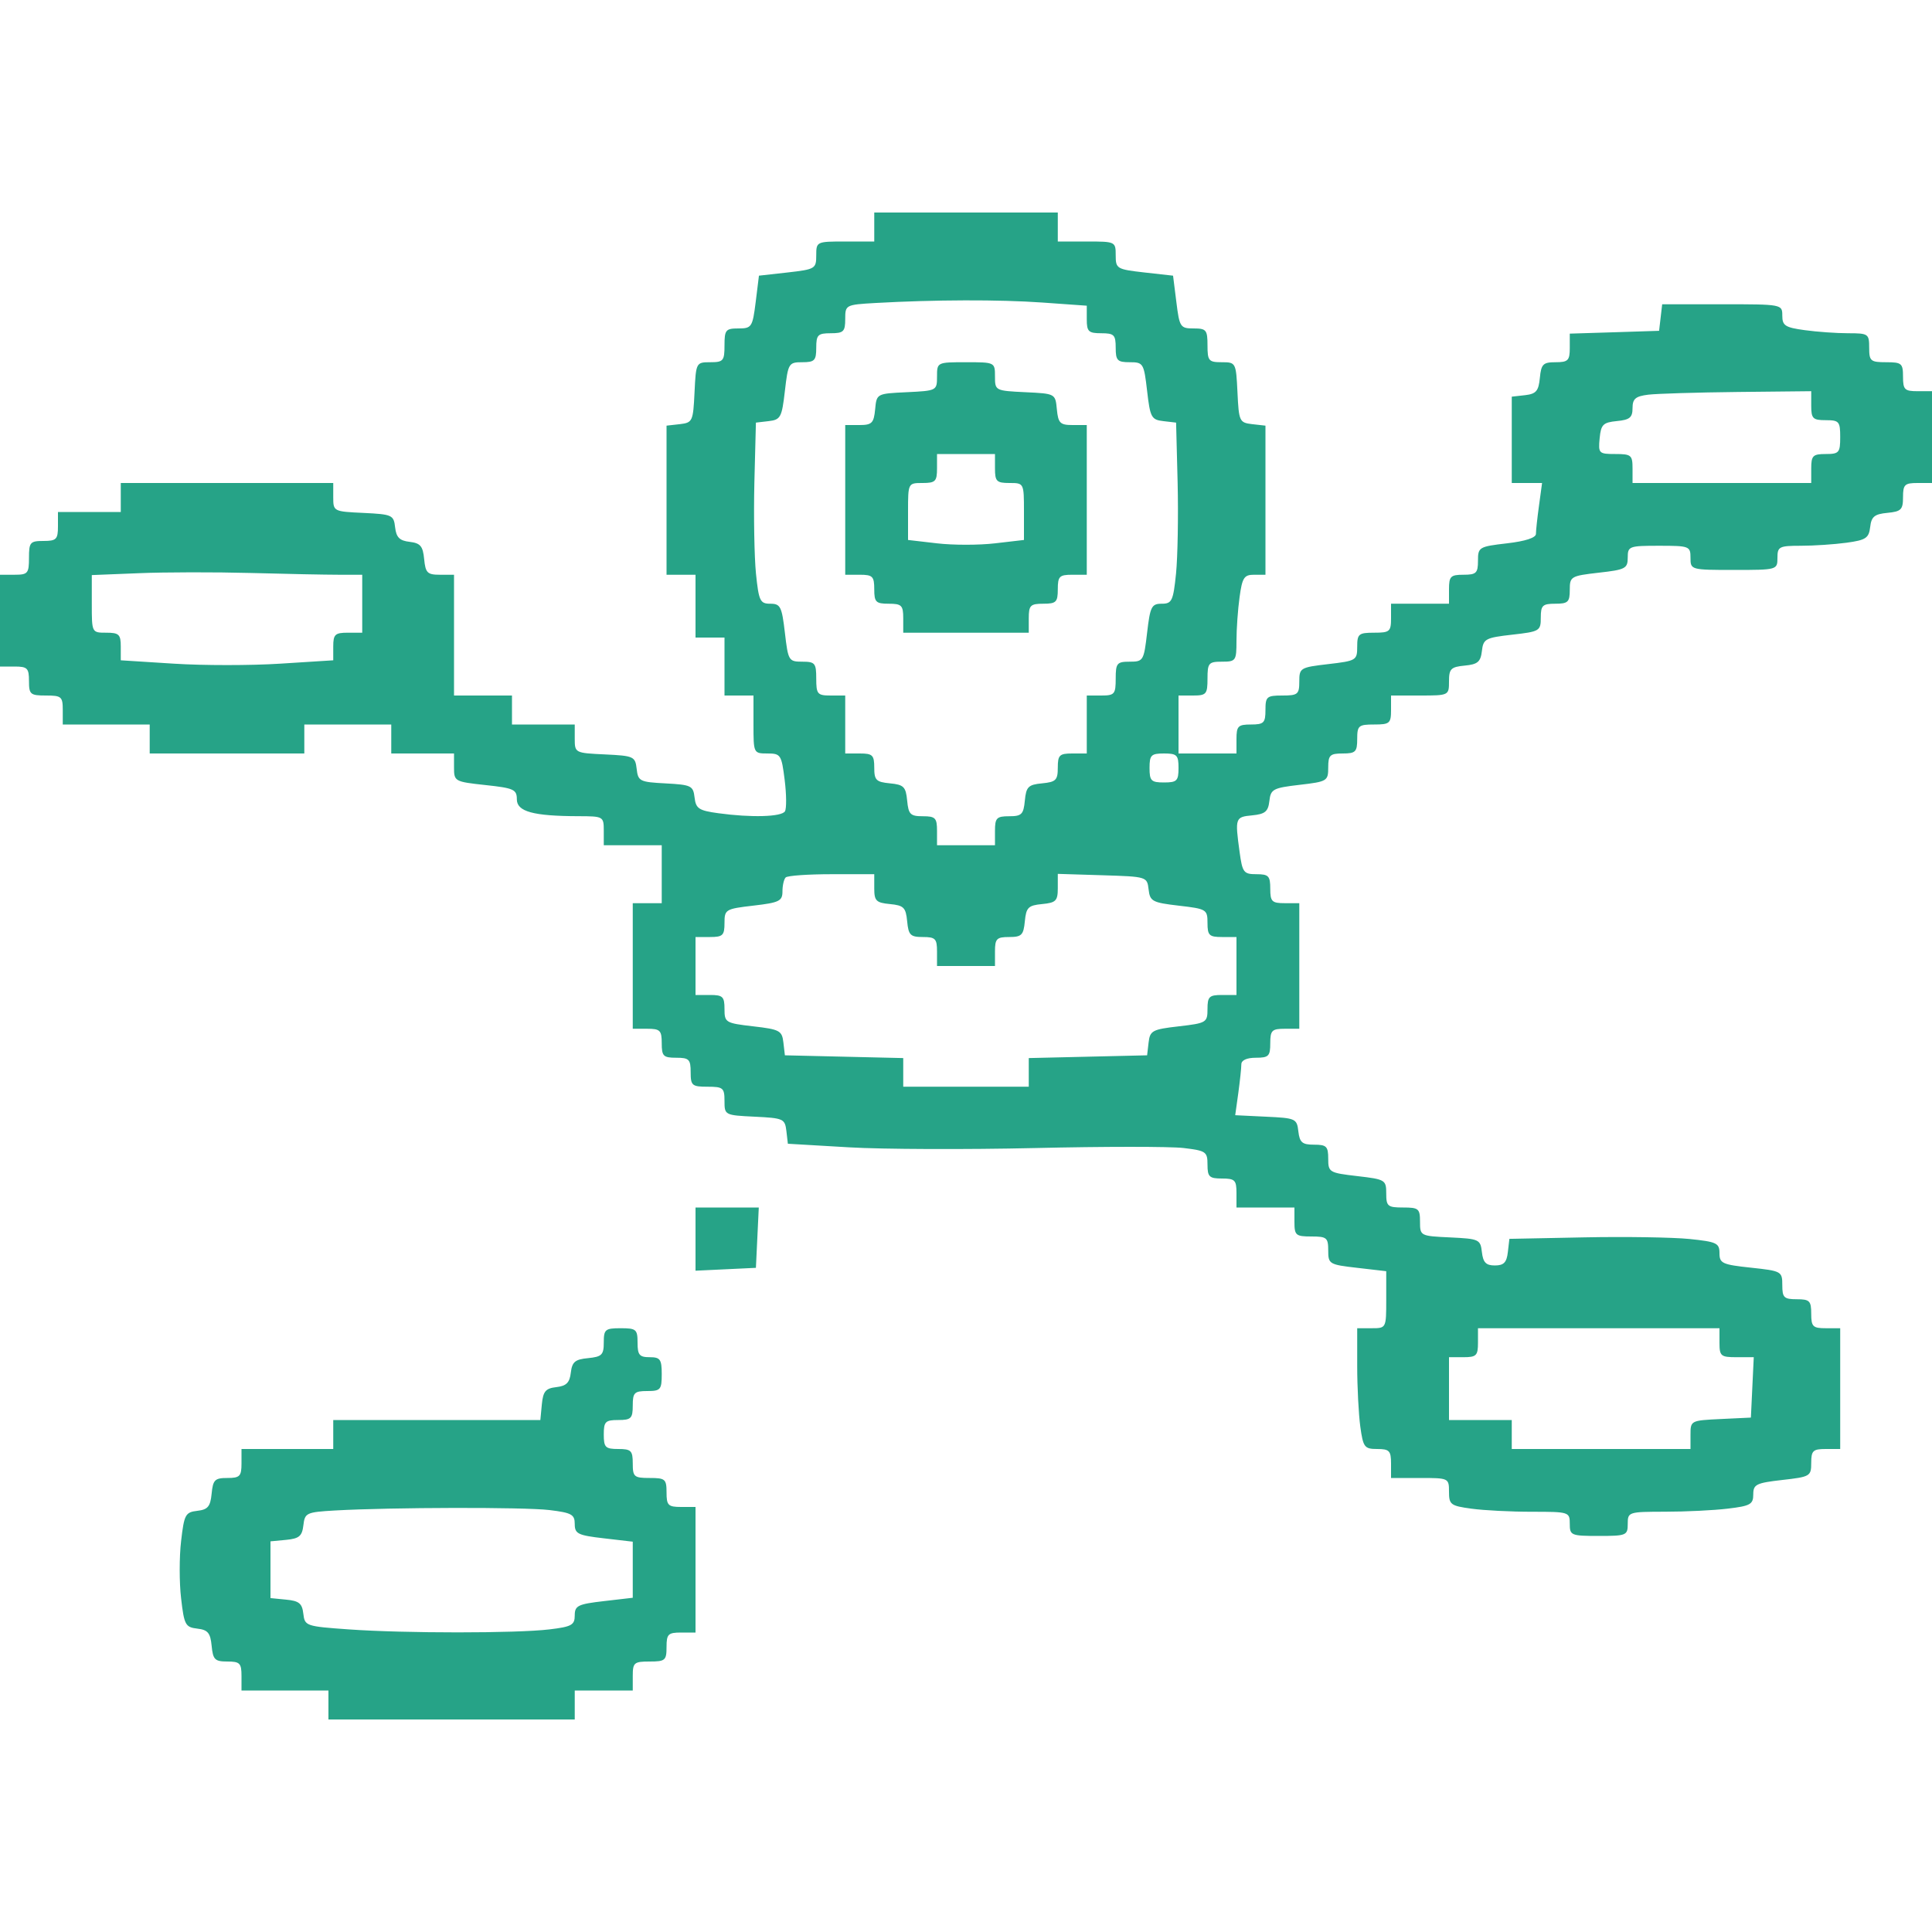 <svg width="35" height="35" viewBox="0 0 35 35" fill="none" xmlns="http://www.w3.org/2000/svg">
<path fill-rule="evenodd" clip-rule="evenodd" d="M15.838 4.112V4.375H15.312C14.793 4.375 14.787 4.377 14.787 4.626C14.787 4.868 14.768 4.879 14.268 4.936L13.749 4.994L13.69 5.472C13.633 5.926 13.617 5.95 13.377 5.95C13.147 5.95 13.125 5.977 13.125 6.256C13.125 6.537 13.104 6.562 12.867 6.562C12.611 6.562 12.608 6.568 12.582 7.109C12.557 7.633 12.546 7.657 12.316 7.684L12.075 7.711V9.062V10.412H12.338H12.6V10.981V11.55H12.863H13.125V12.075V12.6H13.387H13.65V13.125C13.65 13.645 13.652 13.65 13.902 13.65C14.143 13.65 14.158 13.673 14.215 14.129C14.248 14.393 14.25 14.649 14.22 14.698C14.158 14.799 13.609 14.814 13.011 14.732C12.66 14.684 12.606 14.648 12.583 14.448C12.558 14.234 12.523 14.217 12.059 14.192C11.59 14.168 11.559 14.152 11.534 13.93C11.508 13.704 11.481 13.692 10.959 13.667C10.418 13.642 10.412 13.639 10.412 13.383V13.125H9.844H9.275V12.862V12.6H8.75H8.225V11.506V10.412H7.968C7.742 10.412 7.708 10.378 7.684 10.128C7.661 9.893 7.616 9.839 7.421 9.816C7.239 9.795 7.179 9.736 7.158 9.554C7.133 9.33 7.105 9.317 6.584 9.292C6.043 9.267 6.037 9.264 6.037 9.008V8.75H4.112H2.188V9.012V9.275H1.619H1.05V9.537C1.05 9.77 1.021 9.8 0.787 9.8C0.546 9.8 0.525 9.824 0.525 10.106C0.525 10.388 0.504 10.412 0.263 10.412H0V11.243V12.075H0.263C0.496 12.075 0.525 12.104 0.525 12.337C0.525 12.579 0.549 12.6 0.831 12.6C1.113 12.6 1.137 12.62 1.137 12.862V13.125H1.925H2.712V13.387V13.65H4.112H5.513V13.387V13.125H6.3H7.088V13.387V13.65H7.656H8.225V13.905C8.225 14.155 8.238 14.162 8.794 14.222C9.307 14.277 9.363 14.302 9.363 14.48C9.363 14.703 9.66 14.784 10.478 14.786C10.93 14.787 10.938 14.791 10.938 15.05V15.312H11.463H11.988V15.837V16.362H11.725H11.463V17.5V18.637H11.725C11.958 18.637 11.988 18.666 11.988 18.9C11.988 19.133 12.017 19.162 12.25 19.162C12.483 19.162 12.512 19.191 12.512 19.425C12.512 19.666 12.537 19.687 12.819 19.687C13.1 19.687 13.125 19.709 13.125 19.945C13.125 20.201 13.13 20.204 13.672 20.23C14.191 20.255 14.22 20.268 14.246 20.488L14.273 20.72L15.383 20.785C15.994 20.821 17.509 20.826 18.749 20.798C19.989 20.769 21.2 20.769 21.439 20.797C21.848 20.846 21.875 20.864 21.875 21.099C21.875 21.319 21.907 21.35 22.137 21.35C22.371 21.35 22.4 21.379 22.4 21.612V21.875H22.925H23.45V22.137C23.45 22.379 23.474 22.4 23.756 22.4C24.036 22.4 24.062 22.422 24.062 22.654C24.062 22.899 24.08 22.91 24.587 22.968L25.113 23.029V23.546C25.113 24.061 25.112 24.062 24.85 24.062H24.587V24.75C24.587 25.128 24.613 25.62 24.643 25.844C24.695 26.219 24.718 26.25 24.949 26.25C25.169 26.25 25.2 26.282 25.2 26.512V26.775H25.725C26.244 26.775 26.25 26.777 26.25 27.025C26.25 27.257 26.28 27.28 26.656 27.331C26.879 27.362 27.371 27.387 27.75 27.387C28.425 27.387 28.438 27.391 28.438 27.606C28.438 27.815 28.461 27.825 28.962 27.825C29.464 27.825 29.488 27.815 29.488 27.606C29.488 27.391 29.501 27.387 30.166 27.386C30.538 27.386 31.05 27.361 31.303 27.33C31.709 27.282 31.762 27.252 31.762 27.073C31.762 26.891 31.814 26.865 32.288 26.811C32.793 26.754 32.812 26.743 32.812 26.501C32.812 26.28 32.844 26.25 33.075 26.25H33.337V25.156V24.062H33.075C32.842 24.062 32.812 24.033 32.812 23.8C32.812 23.566 32.783 23.537 32.55 23.537C32.318 23.537 32.288 23.507 32.288 23.282C32.288 23.032 32.275 23.025 31.719 22.965C31.201 22.91 31.15 22.886 31.15 22.703C31.15 22.52 31.1 22.496 30.603 22.445C30.302 22.415 29.446 22.401 28.7 22.416L27.344 22.443L27.316 22.684C27.295 22.871 27.242 22.925 27.081 22.925C26.92 22.925 26.868 22.871 26.846 22.684C26.82 22.453 26.796 22.442 26.272 22.417C25.73 22.392 25.725 22.389 25.725 22.133C25.725 21.896 25.7 21.875 25.419 21.875C25.139 21.875 25.113 21.853 25.113 21.621C25.113 21.375 25.095 21.365 24.587 21.306C24.08 21.247 24.062 21.236 24.062 20.991C24.062 20.768 24.031 20.737 23.806 20.737C23.591 20.737 23.545 20.698 23.521 20.497C23.495 20.265 23.472 20.255 22.936 20.23L22.377 20.203L22.433 19.802C22.463 19.581 22.488 19.347 22.488 19.281C22.488 19.207 22.587 19.162 22.75 19.162C22.983 19.162 23.012 19.133 23.012 18.9C23.012 18.666 23.042 18.637 23.275 18.637H23.538V17.5V16.362H23.275C23.042 16.362 23.012 16.333 23.012 16.1C23.012 15.869 22.982 15.837 22.762 15.837C22.53 15.837 22.507 15.807 22.456 15.431C22.372 14.817 22.377 14.8 22.684 14.771C22.919 14.748 22.974 14.702 22.996 14.511C23.02 14.296 23.063 14.274 23.543 14.218C24.044 14.16 24.062 14.148 24.062 13.903C24.062 13.68 24.094 13.65 24.325 13.65C24.558 13.65 24.587 13.62 24.587 13.387C24.587 13.145 24.612 13.125 24.894 13.125C25.176 13.125 25.2 13.104 25.2 12.862V12.6H25.725C26.247 12.6 26.25 12.598 26.25 12.343C26.25 12.117 26.284 12.082 26.534 12.058C26.77 12.036 26.823 11.99 26.846 11.794C26.871 11.574 26.91 11.553 27.393 11.498C27.893 11.442 27.913 11.43 27.913 11.188C27.913 10.968 27.944 10.937 28.175 10.937C28.406 10.937 28.438 10.907 28.438 10.686C28.438 10.444 28.457 10.433 28.962 10.375C29.445 10.321 29.488 10.299 29.488 10.101C29.488 9.896 29.511 9.887 30.056 9.887C30.605 9.887 30.625 9.895 30.625 10.106C30.625 10.323 30.631 10.325 31.413 10.325C32.194 10.325 32.2 10.323 32.2 10.106C32.2 9.903 32.23 9.887 32.625 9.887C32.859 9.887 33.231 9.862 33.452 9.832C33.803 9.784 33.856 9.748 33.88 9.548C33.901 9.36 33.958 9.313 34.191 9.291C34.441 9.267 34.475 9.233 34.475 9.007C34.475 8.779 34.505 8.75 34.737 8.75H35V7.918V7.087H34.737C34.504 7.087 34.475 7.058 34.475 6.825C34.475 6.583 34.451 6.562 34.169 6.562C33.887 6.562 33.862 6.541 33.862 6.3C33.862 6.048 33.847 6.037 33.481 6.037C33.271 6.037 32.917 6.012 32.694 5.981C32.341 5.933 32.288 5.899 32.288 5.719C32.288 5.513 32.285 5.512 31.2 5.512H30.112L30.084 5.753L30.056 5.993L29.247 6.019L28.438 6.044V6.303C28.438 6.531 28.407 6.562 28.18 6.562C27.955 6.562 27.92 6.596 27.896 6.846C27.873 7.083 27.829 7.136 27.628 7.159L27.387 7.186V7.968V8.75H27.662H27.936L27.881 9.156C27.85 9.379 27.825 9.611 27.825 9.672C27.825 9.742 27.632 9.805 27.3 9.843C26.793 9.902 26.775 9.913 26.775 10.158C26.775 10.382 26.744 10.412 26.512 10.412C26.279 10.412 26.25 10.441 26.25 10.675V10.937H25.725H25.2V11.2C25.2 11.441 25.176 11.462 24.894 11.462C24.614 11.462 24.587 11.484 24.587 11.716C24.587 11.961 24.57 11.972 24.062 12.031C23.555 12.09 23.538 12.101 23.538 12.346C23.538 12.578 23.511 12.6 23.231 12.6C22.949 12.6 22.925 12.62 22.925 12.862C22.925 13.095 22.896 13.125 22.663 13.125C22.429 13.125 22.4 13.154 22.4 13.387V13.65H21.875H21.35V13.125V12.6H21.613C21.854 12.6 21.875 12.575 21.875 12.293C21.875 12.011 21.896 11.987 22.137 11.987C22.389 11.987 22.4 11.971 22.4 11.606C22.4 11.396 22.425 11.041 22.456 10.818C22.504 10.465 22.538 10.412 22.718 10.412H22.925V9.062V7.711L22.684 7.684C22.454 7.657 22.443 7.633 22.418 7.109C22.392 6.568 22.389 6.562 22.133 6.562C21.896 6.562 21.875 6.537 21.875 6.256C21.875 5.977 21.853 5.95 21.623 5.95C21.383 5.95 21.367 5.926 21.311 5.472L21.251 4.994L20.732 4.936C20.232 4.879 20.212 4.868 20.212 4.626C20.212 4.377 20.207 4.375 19.688 4.375H19.163V4.112V3.85H17.5H15.838V4.112ZM15.859 5.489C15.319 5.52 15.312 5.524 15.312 5.779C15.312 6.007 15.282 6.037 15.05 6.037C14.817 6.037 14.787 6.066 14.787 6.3C14.787 6.531 14.757 6.562 14.534 6.562C14.289 6.562 14.277 6.58 14.219 7.082C14.164 7.562 14.141 7.604 13.926 7.629L13.694 7.656L13.666 8.75C13.652 9.351 13.665 10.089 13.695 10.39C13.746 10.888 13.77 10.937 13.955 10.937C14.138 10.937 14.164 10.989 14.219 11.462C14.278 11.969 14.288 11.987 14.534 11.987C14.765 11.987 14.787 12.014 14.787 12.293C14.787 12.575 14.808 12.6 15.05 12.6H15.312V13.125V13.65H15.575C15.807 13.65 15.838 13.679 15.838 13.907C15.838 14.133 15.872 14.167 16.122 14.191C16.372 14.215 16.41 14.253 16.434 14.503C16.458 14.753 16.492 14.787 16.718 14.787C16.945 14.787 16.975 14.818 16.975 15.05V15.312H17.5H18.025V15.05C18.025 14.818 18.055 14.787 18.282 14.787C18.508 14.787 18.542 14.753 18.566 14.503C18.59 14.253 18.628 14.215 18.878 14.191C19.128 14.167 19.163 14.133 19.163 13.907C19.163 13.679 19.193 13.65 19.425 13.65H19.688V13.125V12.6H19.95C20.192 12.6 20.212 12.575 20.212 12.293C20.212 12.014 20.235 11.987 20.466 11.987C20.712 11.987 20.722 11.969 20.781 11.462C20.836 10.989 20.862 10.937 21.045 10.937C21.23 10.937 21.254 10.888 21.305 10.39C21.335 10.089 21.348 9.351 21.334 8.75L21.306 7.656L21.074 7.629C20.859 7.604 20.836 7.562 20.781 7.082C20.723 6.58 20.711 6.562 20.466 6.562C20.243 6.562 20.212 6.531 20.212 6.3C20.212 6.066 20.183 6.037 19.95 6.037C19.72 6.037 19.688 6.006 19.688 5.788V5.538L18.887 5.481C18.098 5.425 16.931 5.429 15.859 5.489ZM16.975 6.82C16.975 7.076 16.97 7.079 16.428 7.105C15.881 7.131 15.881 7.131 15.854 7.415C15.83 7.665 15.795 7.7 15.569 7.7H15.312V9.056V10.412H15.575C15.808 10.412 15.838 10.441 15.838 10.675C15.838 10.908 15.867 10.937 16.1 10.937C16.333 10.937 16.363 10.966 16.363 11.2V11.462H17.5H18.637V11.2C18.637 10.966 18.667 10.937 18.9 10.937C19.133 10.937 19.163 10.908 19.163 10.675C19.163 10.441 19.192 10.412 19.425 10.412H19.688V9.056V7.7H19.43C19.205 7.7 19.17 7.665 19.146 7.415C19.119 7.131 19.119 7.131 18.572 7.105C18.03 7.079 18.025 7.076 18.025 6.82C18.025 6.563 18.023 6.562 17.5 6.562C16.977 6.562 16.975 6.563 16.975 6.82ZM29.859 7.15C29.628 7.179 29.575 7.225 29.575 7.393C29.575 7.564 29.524 7.606 29.291 7.628C29.041 7.653 29.003 7.69 28.979 7.94C28.953 8.213 28.964 8.225 29.263 8.225C29.551 8.225 29.575 8.245 29.575 8.487V8.75H31.194H32.812V8.487C32.812 8.254 32.842 8.225 33.075 8.225C33.317 8.225 33.337 8.2 33.337 7.918C33.337 7.636 33.317 7.612 33.075 7.612C32.842 7.612 32.812 7.583 32.812 7.35V7.087L31.478 7.101C30.744 7.109 30.016 7.131 29.859 7.15ZM16.975 8.487C16.975 8.72 16.946 8.75 16.712 8.75C16.451 8.75 16.45 8.751 16.45 9.266V9.782L16.975 9.843C17.264 9.877 17.736 9.877 18.025 9.843L18.55 9.782V9.266C18.55 8.751 18.549 8.75 18.288 8.75C18.054 8.75 18.025 8.72 18.025 8.487V8.225H17.5H16.975V8.487ZM2.516 10.384L1.663 10.418V10.94C1.663 11.462 1.663 11.462 1.925 11.462C2.155 11.462 2.188 11.493 2.188 11.712V11.962L3.15 12.023C3.679 12.057 4.546 12.057 5.075 12.023L6.037 11.962V11.712C6.037 11.493 6.07 11.462 6.3 11.462H6.562V10.937V10.412H6.139C5.906 10.412 5.187 10.398 4.542 10.38C3.897 10.363 2.985 10.364 2.516 10.384ZM20.825 13.912C20.825 14.146 20.854 14.175 21.087 14.175C21.321 14.175 21.35 14.146 21.35 13.912C21.35 13.679 21.321 13.65 21.087 13.65C20.854 13.65 20.825 13.679 20.825 13.912ZM14.233 15.896C14.201 15.928 14.175 16.042 14.175 16.149C14.175 16.323 14.117 16.352 13.65 16.406C13.143 16.465 13.125 16.476 13.125 16.721C13.125 16.945 13.094 16.975 12.863 16.975H12.6V17.5V18.025H12.863C13.094 18.025 13.125 18.055 13.125 18.279C13.125 18.523 13.143 18.535 13.645 18.593C14.125 18.648 14.167 18.671 14.192 18.886L14.219 19.118L15.291 19.143L16.363 19.168V19.427V19.687H17.5H18.637V19.427V19.168L19.709 19.143L20.781 19.118L20.808 18.886C20.833 18.671 20.875 18.648 21.355 18.593C21.857 18.535 21.875 18.523 21.875 18.279C21.875 18.055 21.906 18.025 22.137 18.025H22.4V17.5V16.975H22.137C21.906 16.975 21.875 16.945 21.875 16.721C21.875 16.476 21.857 16.465 21.355 16.407C20.875 16.351 20.833 16.328 20.808 16.113C20.781 15.882 20.776 15.881 19.972 15.856L19.163 15.831V16.091C19.163 16.32 19.129 16.354 18.878 16.378C18.628 16.402 18.59 16.44 18.566 16.69C18.542 16.94 18.508 16.975 18.282 16.975C18.055 16.975 18.025 17.005 18.025 17.237V17.5H17.5H16.975V17.237C16.975 17.005 16.945 16.975 16.718 16.975C16.492 16.975 16.458 16.94 16.434 16.69C16.41 16.44 16.372 16.402 16.122 16.378C15.872 16.354 15.838 16.32 15.838 16.094V15.837H15.065C14.639 15.837 14.265 15.863 14.233 15.896ZM12.6 22.448V23.02L13.147 22.994L13.694 22.968L13.72 22.422L13.746 21.875H13.173H12.6V22.448ZM10.938 24.319C10.938 24.545 10.903 24.579 10.653 24.604C10.418 24.626 10.364 24.672 10.341 24.866C10.32 25.048 10.261 25.108 10.079 25.129C9.884 25.151 9.839 25.205 9.816 25.44L9.789 25.725H7.913H6.037V25.987V26.25H5.206H4.375V26.512C4.375 26.744 4.345 26.775 4.118 26.775C3.892 26.775 3.858 26.809 3.834 27.059C3.811 27.293 3.765 27.348 3.574 27.37C3.359 27.395 3.336 27.437 3.281 27.917C3.247 28.203 3.247 28.671 3.281 28.957C3.336 29.437 3.359 29.479 3.574 29.504C3.765 29.526 3.811 29.581 3.834 29.815C3.858 30.065 3.892 30.1 4.118 30.1C4.345 30.1 4.375 30.13 4.375 30.362V30.625H5.162H5.95V30.887V31.15H8.181H10.412V30.887V30.625H10.938H11.463V30.362C11.463 30.12 11.487 30.1 11.769 30.1C12.051 30.1 12.075 30.079 12.075 29.837C12.075 29.604 12.104 29.575 12.338 29.575H12.6V28.437V27.3H12.338C12.104 27.3 12.075 27.27 12.075 27.037C12.075 26.795 12.051 26.775 11.769 26.775C11.487 26.775 11.463 26.754 11.463 26.512C11.463 26.279 11.433 26.25 11.2 26.25C10.967 26.25 10.938 26.221 10.938 25.987C10.938 25.754 10.967 25.725 11.2 25.725C11.433 25.725 11.463 25.695 11.463 25.462C11.463 25.229 11.492 25.2 11.725 25.2C11.967 25.2 11.988 25.175 11.988 24.893C11.988 24.625 11.96 24.587 11.769 24.587C11.584 24.587 11.55 24.546 11.55 24.325C11.55 24.083 11.526 24.062 11.244 24.062C10.963 24.062 10.938 24.084 10.938 24.319ZM26.775 24.325C26.775 24.558 26.746 24.587 26.512 24.587H26.25V25.156V25.725H26.819H27.387V25.987V26.25H29.006H30.625V25.991C30.625 25.735 30.63 25.733 31.172 25.707L31.719 25.681L31.745 25.134L31.771 24.587H31.46C31.174 24.587 31.15 24.567 31.15 24.325V24.062H28.962H26.775V24.325ZM6.065 27.364C5.55 27.394 5.522 27.407 5.496 27.632C5.473 27.828 5.42 27.873 5.184 27.896L4.9 27.923V28.437V28.951L5.184 28.979C5.417 29.001 5.474 29.047 5.495 29.234C5.521 29.456 5.542 29.463 6.318 29.518C7.33 29.59 9.354 29.59 9.953 29.518C10.356 29.47 10.412 29.438 10.412 29.265C10.412 29.088 10.469 29.06 10.938 29.006L11.463 28.945V28.437V27.929L10.938 27.868C10.469 27.814 10.412 27.786 10.412 27.609C10.412 27.436 10.356 27.405 9.953 27.356C9.493 27.301 7.084 27.306 6.065 27.364Z" fill="#26A387"/>
</svg>
